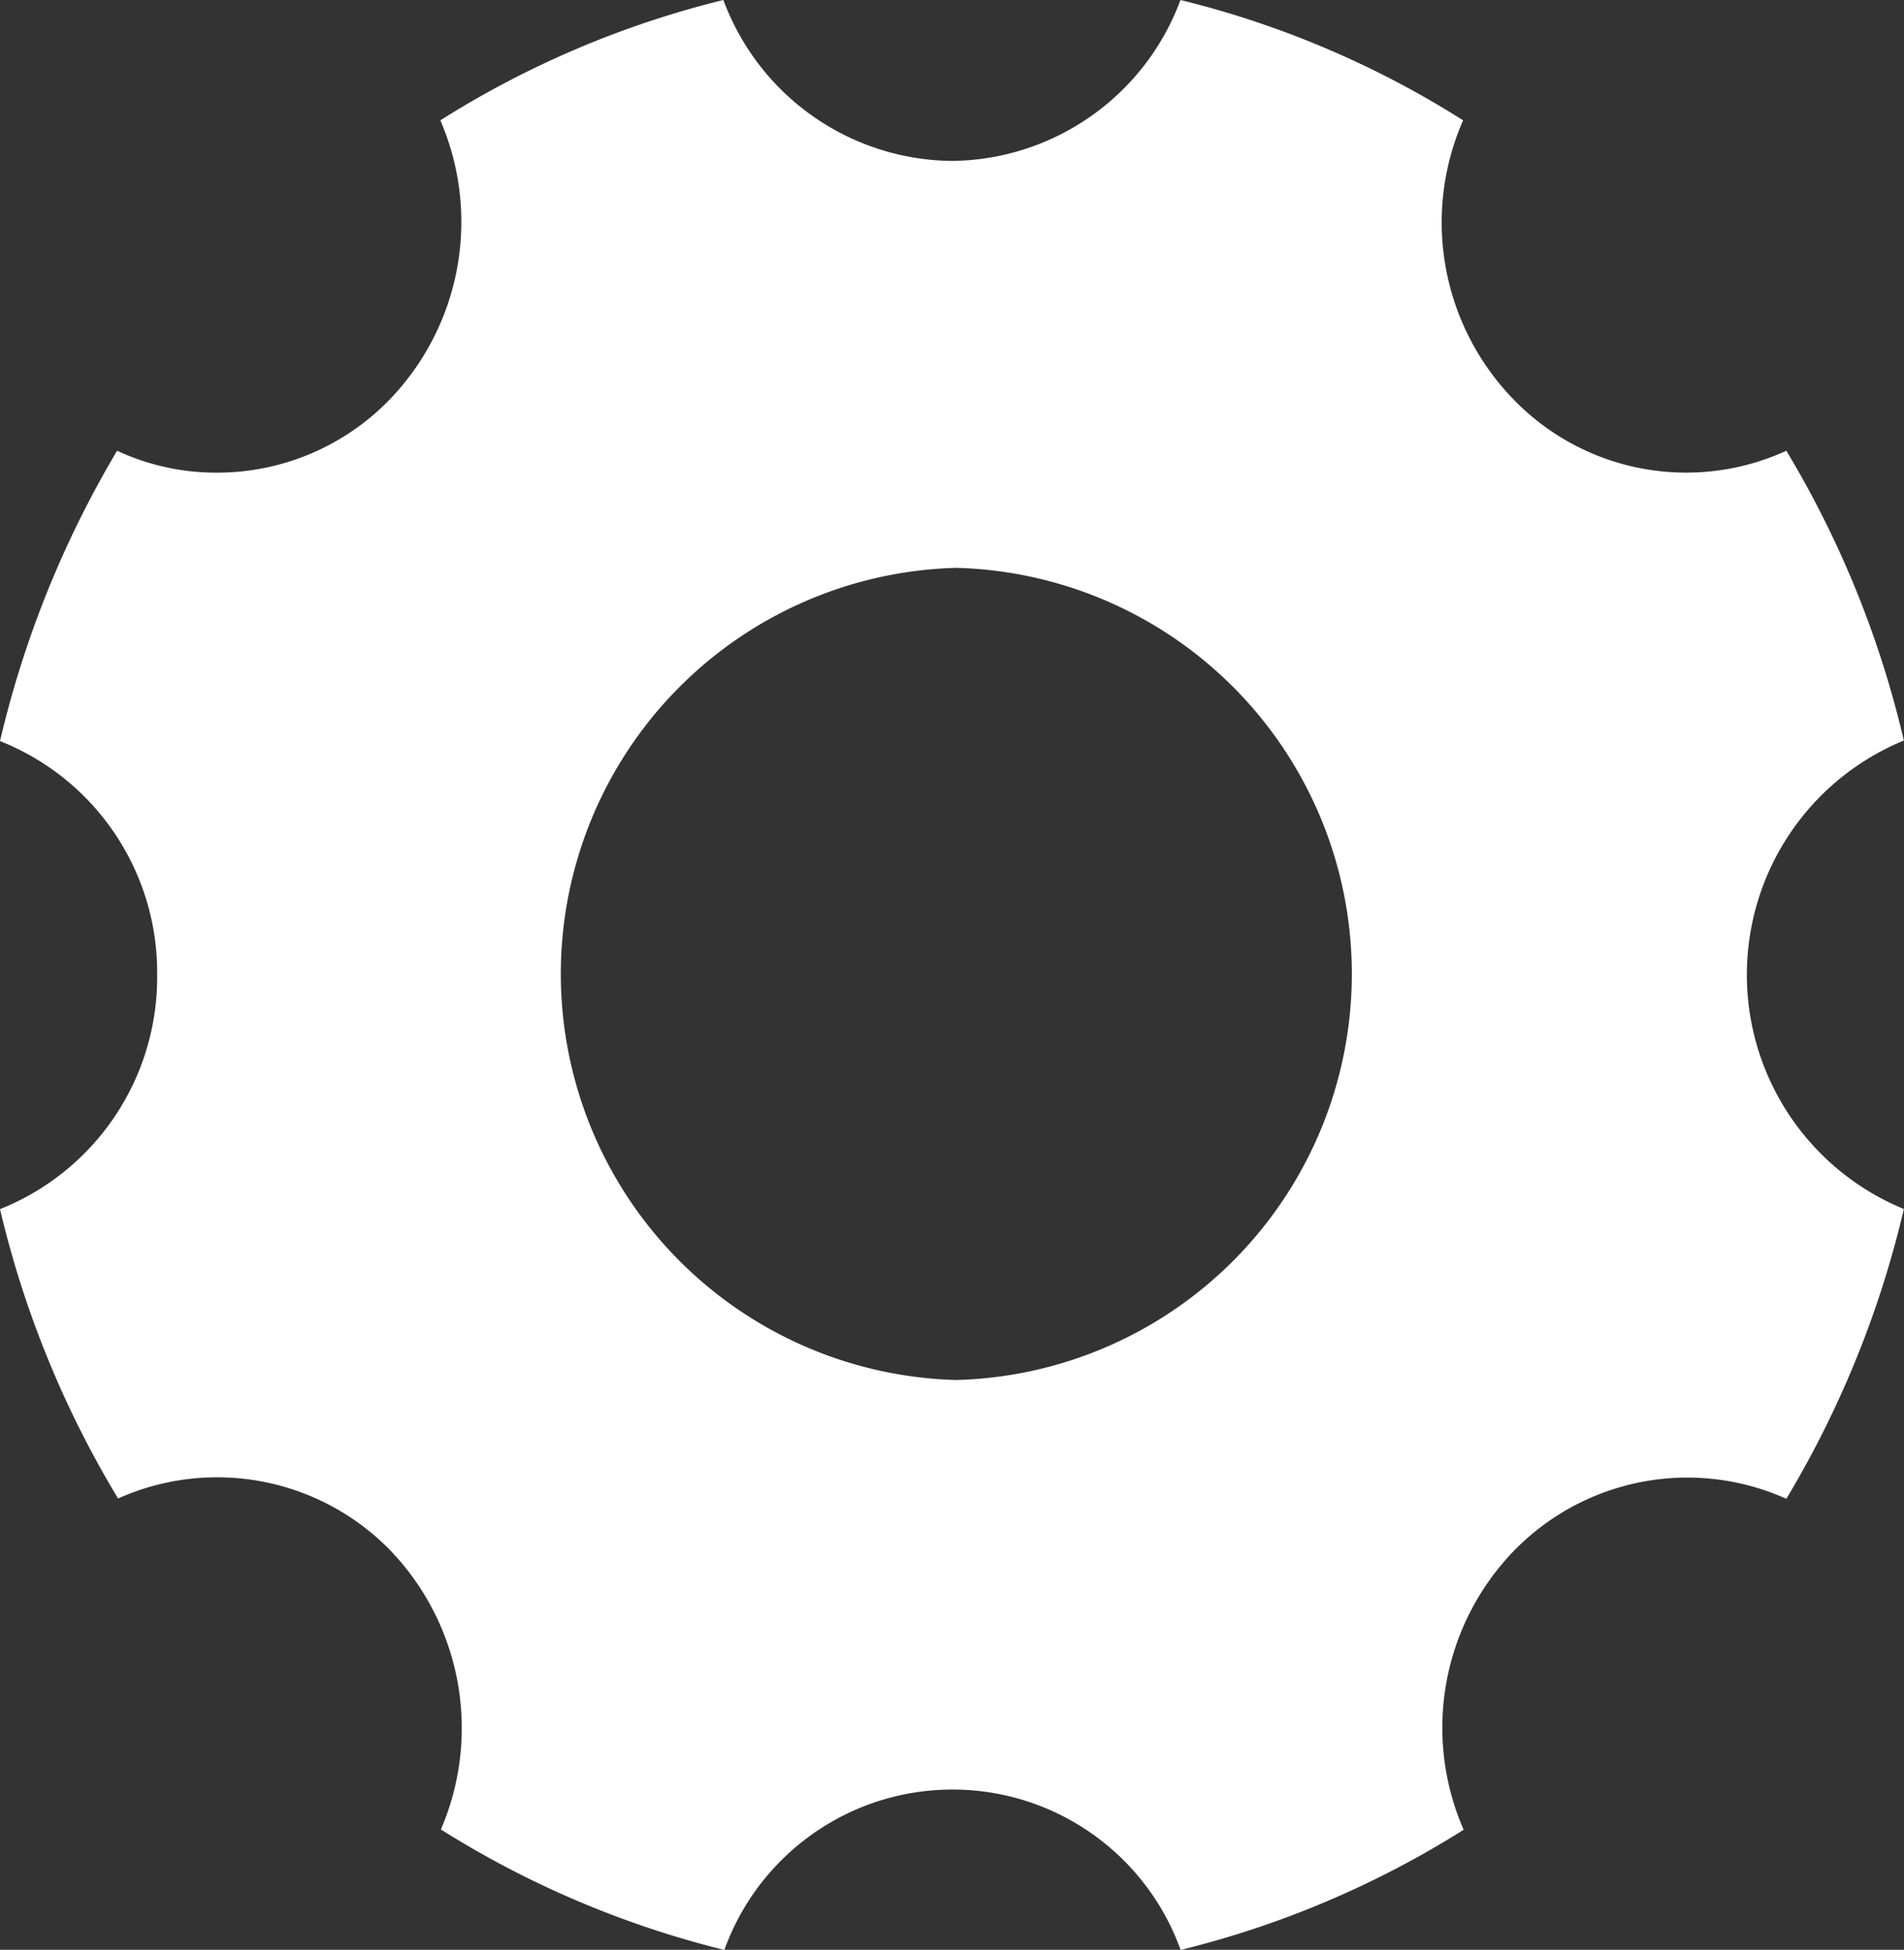 <svg id="ios-settings" xmlns="http://www.w3.org/2000/svg" width="13.642" height="13.968" viewBox="0 0 13.642 13.968">
  <rect x="0" y="0" width="13.642" height="13.968" fill="#333333" stroke="none"/>
  <path id="Shape" d="M5.186,13.968h0a6.924,6.924,0,0,1-2.027-.862,1.839,1.839,0,0,0-.363-2,1.733,1.733,0,0,0-1.95-.371A7.2,7.2,0,0,1,0,8.662,1.788,1.788,0,0,0,1.126,6.986,1.783,1.783,0,0,0,0,5.309a7.348,7.348,0,0,1,.839-2.08,1.681,1.681,0,0,0,.714.157,1.72,1.72,0,0,0,1.239-.524,1.834,1.834,0,0,0,.363-2A6.854,6.854,0,0,1,5.183,0,1.765,1.765,0,0,0,6.82,1.153,1.766,1.766,0,0,0,8.458,0a6.812,6.812,0,0,1,2.025.862,1.82,1.82,0,0,0,.362,2,1.721,1.721,0,0,0,1.954.367,7.21,7.21,0,0,1,.842,2.076,1.814,1.814,0,0,0,0,3.356,7.236,7.236,0,0,1-.842,2.076,1.733,1.733,0,0,0-1.95.371,1.822,1.822,0,0,0-.362,2,6.876,6.876,0,0,1-2.028.861,1.737,1.737,0,0,0-3.269,0Zm1.666-9.9a2.91,2.91,0,0,0,0,5.818,2.91,2.91,0,0,0,0-5.818Z" fill="#fff"/>
</svg>
